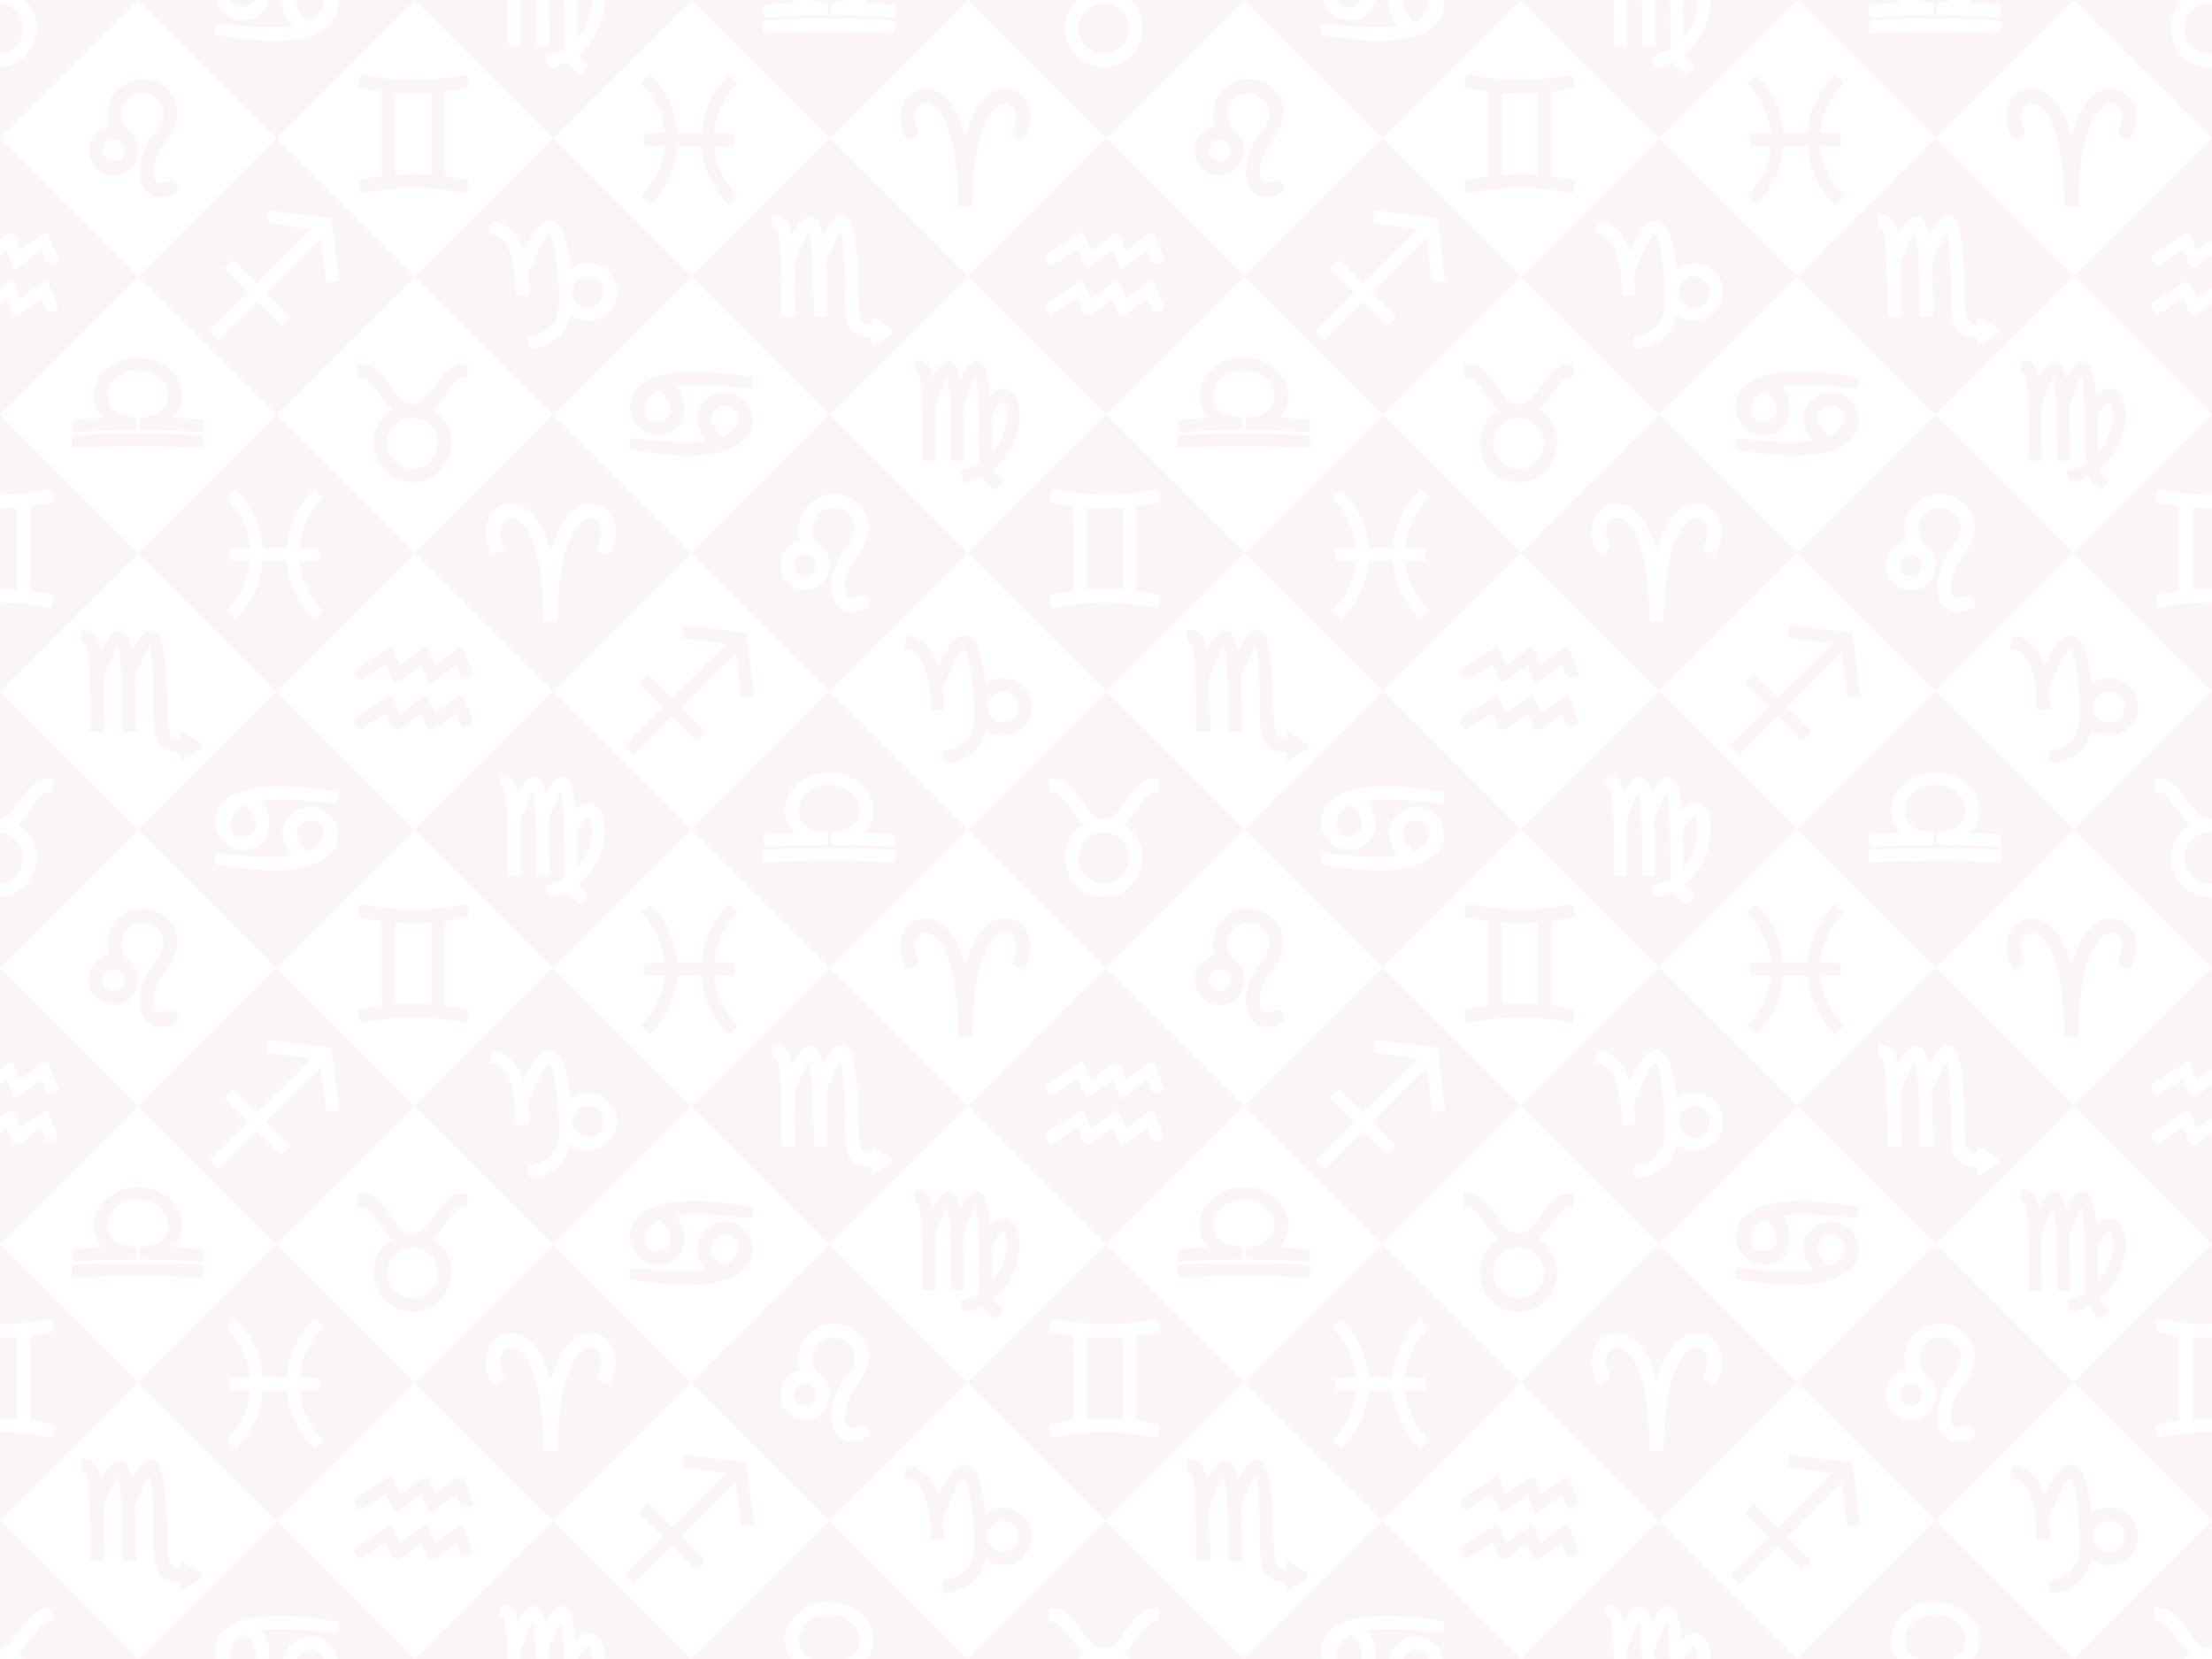 <?xml version="1.0" encoding="UTF-8" standalone="no"?>
<svg
   id="svg2"
   height="508mm"
   width="677.33mm"
   version="1.1"
   viewBox="0 0 2400 1800"
   sodipodi:docname="pamplet.svg"
   inkscape:version="1.2.2 (b0a8486541, 2022-12-01)"
   xmlns:inkscape="http://www.inkscape.org/namespaces/inkscape"
   xmlns:sodipodi="http://sodipodi.sourceforge.net/DTD/sodipodi-0.dtd"
   xmlns="http://www.w3.org/2000/svg"
   xmlns:svg="http://www.w3.org/2000/svg">
  <sodipodi:namedview
     id="namedview12"
     pagecolor="#ffffff"
     bordercolor="#000000"
     borderopacity="0.25"
     inkscape:showpageshadow="2"
     inkscape:pageopacity="0.0"
     inkscape:pagecheckerboard="0"
     inkscape:deskcolor="#d1d1d1"
     inkscape:document-units="mm"
     showgrid="false"
     inkscape:zoom="0.28247443"
     inkscape:cx="1247.9006"
     inkscape:cy="964.68909"
     inkscape:window-width="1920"
     inkscape:window-height="1003"
     inkscape:window-x="0"
     inkscape:window-y="0"
     inkscape:window-maximized="1"
     inkscape:current-layer="svg2" />
  <defs
     id="defs4">
    <pattern
       id="pattern4458"
       width="1200"
       patternUnits="userSpaceOnUse"
       patternTransform="translate(-2280.1 43.843)"
       height="900">
      <g
         id="g4450"
         transform="translate(2280.1 -43.843)">
        <rect
           id="rect4439"
           height="900"
           width="1200"
           y="43.844"
           x="-2280.1"
           fill="#fff" />
        <path
           id="rect4241"
           d="m150 450v150l150-150h-150zm150 0 150 150 150-150h-300zm300 0 150 150 150-150h-300zm300 0 150 150 150-150h-300zm300 0 150 150v-150h-150zm150 150-150 150 150 150v-300zm0 300-150 150 150 150v-300zm0 300-150 150h150v-150zm-150 150-150-150-150 150h300zm-300 0-150-150-150 150h300zm-300 0-150-150-150 150h300zm-300 0-150-150v150h150zm-150-150 150-150-150-150v300zm0-300 150-150-150-150v300zm150-150 150 150 150-150-150-150-150 150zm300 0 150 150 150-150-150-150-150 150zm300 0 150 150 150-150-150-150-150 150zm150 150-150 150 150 150 150-150-150-150zm-150 150-150-150-150 150 150 150 150-150zm-300 0-150-150-150 150 150 150 150-150z"
           transform="translate(-2430.1 -406.16)"
           fill="#a00" />
        <path
           id="path4191"
           fill="#fff"
           d="m150 450v3.408c13.915 1.009 25.715 14.073 25.154 28.07-0.082 11.563-8.232 22.421-19.283 25.797-1.914 0.686-3.886 1.093-5.871 1.273v14.568c8.293-0.401 16.434-3.152 22.951-8.459 16.08-12.597 21.695-37.217 11.389-55.115-2.028-3.58-4.664-6.782-7.705-9.543h-26.64zm234.69 0c3.212 10.439 11.807 19.304 22.709 21.396 9.713 2.29 20.857-0.161 27.6-7.828 3.516-3.845 5.69-8.568 6.682-13.568h-15.037c-2.101 4.024-6.832 6.431-11.262 7.174-5.393 1.355-12.167-0.317-14.398-5.922-0.17-0.414-0.315-0.832-0.449-1.252h-15.844zm72.006 0c-1.447 8.561 2.192 17.351 7.143 24.279 0.91 1.306 1.867 2.579 2.863 3.82-20.045 2.594-40.4 1.293-60.52-0.43-6.281-0.4-12.511-1.655-18.836-1.805-3.249 0.029-4.915 3.485-4.252 6.35 0.54 1.704-0.736 5.01 0.947 5.707 20.311 3.455 40.844 5.883 61.449 6.447 17.382 0.087 35.37-1.797 51.104-9.695 9.382-4.71 18.021-12.874 19.768-23.648 0.599-3.66 0.464-7.405-0.297-11.025h-15.598c0.144 0.627 0.253 1.267 0.287 1.93 0.48 9.03-6.497 16.645-14.084 20.555-1.262 0.406-2.902 2.149-3.787 0.449-4.543-5.044-9.44-10.201-10.906-17.072-0.299-2.039-0.075-4.023 0.541-5.861h-15.822zm244.21 0c0.363 15.292 0.216 30.609 0.301 45.953-0.036 2.252-0.655 5.089 2.555 4.094h11.445c-0.15-16.69-0.29-33.37-0.43-50.05h-13.889zm30.521 0c0.575 16.646 0.677 33.358 0.922 50.047h13.861c-0.23-16.69-0.43-33.37-0.99-50.05h-13.793zm30.482 0c0.469 17.592 0.331 35.273 0.791 52.91-6.403 3.903-13.393 6.043-20.512 8.318 1.219 3.609 1.149 7.858 3.543 10.973 2.716 2.544 6.439 0.142 9.375-0.666 3.707-1.276 7.467-3.059 10.934-4.504 2.775 5.49 7.29 10.136 12.629 13.148 3.094 1.244 5.522-1.622 6.588-4.178 1.069-1.877 2.139-3.754 3.209-5.631-4.236-2.828-8.887-6.172-10.344-11.271 16.432-13.541 26.81-34.209 27.984-55.457 0.035-1.202 0.045-2.419 0.031-3.643h-13.834c0.118 11.236-3.664 22.435-9.174 32.141-1.942 3.333-4.174 6.502-6.713 9.408-0.257-13.067-0.297-26.183-0.436-39.283 0.407-0.74 0.808-1.508 1.209-2.266h-15.281zm247.04 0c0.983 1.2 2.041 2.34 3.166 3.408-10.261 0.555-20.571 0.742-30.789 1.801-3.547 0.825-3.545 4.971-3.353 7.869-0.24 2.693 1.317 6.14 4.516 5.602 21.804-1.536 43.556-2.084 65.447-2.344v-13.119c-5.435-0.842-11.172-1.327-16.359-3.217h-22.627zm59.018 0c-3.948 1.485-8.254 2.175-12.412 2.598-2.2 0.373-4.999 0.248-3.975 3.297v10.441c23.318 0.398 46.523 0.688 69.781 2.785-0.152-4.621-0.303-9.242-0.453-13.863-11.107-0.867-22.838-1.214-33.582-1.906 1.126-1.039 2.165-2.165 3.127-3.352h-22.486zm250.71 0c-7.911 7.302-12.813 17.805-13.098 28.621-0.816 16.327 8.262 33.022 23.158 40.162 6.539 3.223 13.964 4.688 21.27 4.334v-14.568c-9.405 0.856-19.126-3.705-24.641-11.422-8.043-10.464-6.889-26.726 2.791-35.789 5.038-4.924 11.969-7.843 19.01-7.998 0.469-0.01 0.938-0.009 1.408 0.006 0.48 0.006 0.956 0.028 1.432 0.062v-3.408h-31.33zm-279.7 20.23c-19.278-0.004-38.58 0.501-57.785 2.227-3.045-0.428-3.744 1.239-3.232 3.986v9.393c27.927-1.48 90.621-2.903 138.75 0 3.112 0.26 4.876-2.98 4.494-5.727 0.01-2.44 0-4.88 0-7.32-17.19-2.049-34.541-1.927-51.822-2.359-10.132-0.15-20.267-0.217-30.4-0.199zm-596.57 208.04c-1.551-0.051-0.849 1.96-1.318 3.791-0.209 3.374-1.527 6.985 0.225 10.178 11.637 1.938 23.418 2.954 35.115 4.488 3.966 0.478 7.931 0.957 11.895 1.453-19.825 19.721-39.607 39.486-59.406 59.232-8.696-8.694-17.393-17.388-26.09-26.082-3.282 3.312-6.563 6.622-9.846 9.934 8.681 8.679 17.359 17.36 26.039 26.039-13.905 13.905-27.809 27.81-41.713 41.717 3.283 3.311 6.566 6.622 9.848 9.934 13.92-13.917 27.839-27.836 41.758-41.754 8.741 8.739 17.483 17.479 26.225 26.217 3.312-3.281 6.624-6.561 9.934-9.844-8.688-8.734-17.574-17.463-26.072-26.234 19.589-19.888 39.383-39.657 59.184-59.264 1.953 15.092 3.444 30.288 5.613 45.363-0.211 2.886 1.408 3.3 3.877 2.566 3.47-0.355 6.941-0.708 10.41-1.062-2.443-15.901-3.921-31.939-5.947-47.898-0.822-6.769-1.578-13.547-2.471-20.307-21.912-2.861-43.899-5.051-65.781-8.074-0.64-0.259-1.119-0.381-1.477-0.393zm545.39 4.586v4.232c0.388 3.302-0.922 7.221 1.252 10.086 0.969 1.582 3.488 0.502 3.861 2.6 2.93 7.888 3.003 16.47 3.664 24.77 1.184 23.016 0.911 46.014 1.195 69.061h14.822c0.019-19.744-0.234-39.486-0.609-59.227 4.965-11.107 9.468-22.477 15.568-33.029 3.032 11.636 3.413 23.757 4.184 35.701 0.95 18.775 0.91 37.647 0.896 56.555h14.951c-0.056-19.668-0.461-39.343-1.469-58.986 5.05-11.263 9.453-22.821 15.943-33.371 0.589 0.594 0.829 2.691 1.152 3.91 2.848 16.132 3.02 32.478 3.492 48.801 0.538 13.628-0.59 27.488 1.387 41.084 0.961 6.924 4.143 14.199 10.676 17.506 5.197 2.767 11.152 3.517 16.926 4.123v9.15c7.361-4.476 14.962-8.579 22.144-13.334 2.366-2.196 0.724-5.766-1.807-6.996-6.523-4.183-13.302-7.953-19.934-11.959-0.099 2.739-0.197 5.476-0.295 8.215-4.175-0.476-9.856-0.791-11.522-5.469-2.717-7.942-2.277-16.515-2.693-24.793-0.505-22.078-0.688-44.313-4.484-66.129-1.447-6.667-2.728-14.04-7.697-19.094-3.168-3.224-8.51-3-11.908-0.26-6.668 5.154-10.561 12.928-14.527 20.168-1.427-6.336-2.308-13.425-6.865-18.418-3.933-4.12-10.834-3.482-14.81 0.236-5.286 4.561-8.619 10.877-11.928 16.91-1.435-7.259-3.871-15.413-10.641-19.43-3.296-1.972-7.26-1.928-10.926-2.613zm-243.67 6.16c-0.608 0.014-1.043 0.184-1.029 0.736-7.301 2.65-11.906 9.474-16.018 15.682-3.405 5.389-6.333 11.063-9.062 16.818-4.046-12.64-12.15-24.985-24.736-30.35-2.906-0.967-6.765-3.181-9.332-0.342-1.952 2.817-1.707 6.458-2.727 9.639-1.685 2.907 1.59 2.518 3.561 2.994 8.458 1.11 13.854 8.819 17.006 16.053 6.87 16.013 7.505 33.72 8.375 50.867 4.678-0.702 9.39-1.059 14.121-0.895-0.333-7.77-0.654-15.543-1.379-23.289 5.514-13.068 10.631-26.678 18.234-38.41 1.389-1.827 2.74-4.102 4.924-4.975 3.249 3.689 3.935 8.883 5.109 13.514 3.118 15.903 4.472 32.416 5.65 48.701 0.44 11.731 0.152 24.523-6.576 34.648-5.386 8.092-14.908 11.977-24.014 14.121-1.821 0.448-3.868 1.164-3.889 3.365 0.158 2.91 0.653 5.902 1.715 8.617 2.438 3.223 6.841 1.535 10.033 0.703 12.08-3.489 23.774-10.62 29.895-21.939 2.353-4.233 3.979-8.831 5.227-13.498 9.7 7.455 23.795 8.538 34.414 2.389 10.34-5.617 16.465-17.513 15.773-29.164-0.347-12.003-8.743-22.96-19.896-27.109-9.982-4.01-22.029-2.474-30.457 4.301-1.613-13.876-3.23-28.053-8.695-41.037-2.373-5.441-6.516-11.509-13-11.955-0.716 0.201-2.213-0.209-3.227-0.186zm580.47 11.922-3.539 2.258c-11.083 7.247-22.527 13.965-33.307 21.662-2.543 1.618-4.629 5.107-2.543 7.9 1.466 1.929 2.596 4.891 5.533 4.723 3.959-0.375 6.97-3.494 10.334-5.311 5.863-3.794 11.741-7.571 17.646-11.301 3.003 5.905 5.16 12.304 8.81 17.85 1.911 2.278 4.923 0.948 6.746-0.703 5.251-3.717 10.471-7.535 15.688-11.307v-16.785c-5.327 3.861-10.654 7.721-16.014 11.535-3.132-6.835-6.236-13.681-9.355-20.521zm-1125.3 1.72c-1.423 0.003-2.936 0.715-3.992 1.676-7.883 5.55-15.598 11.305-23.473 16.857-2.526-5.426-4.127-11.303-7.096-16.508-1.606-2.507-5.248-2.334-7.144-0.264-2.537 1.829-5.067 3.667-7.6 5.502v16.785c2.411-1.744 4.822-3.48 7.234-5.188 2.91 7.003 5.708 14.053 8.564 21.078 9.493-7.23 19.197-14.179 29.016-20.959 2.028 4.24 3.067 9.016 5.773 12.896 1.932 2.379 5.258 1.66 7.578 0.33 1.699-0.974 4.663-1.417 5.576-2.721-3.832-9.332-7.395-18.794-11.541-27.986-0.738-1.075-1.79-1.502-2.897-1.5zm587.99 47.305c0.285-0.006 0.571-0.003 0.859 0.008 8.379-0.104 16.229 6.657 16.939 15.088 1.142 9.072-6.121 18.279-15.348 18.824-9.563 1.193-18.586-7.337-18.533-16.846-0.172-8.792 7.236-16.894 16.082-17.074zm-586.28 4.303-3.023 1.066c-6.81 4.25-13.124 9.332-19.734 13.912-2.142 1.53-4.292 3.052-6.461 4.545-2.539-5.654-4.314-11.712-7.494-17.049-1.494-2.077-4.395-1.782-6.055-0.086-2.757 1.973-5.504 3.959-8.252 5.943v16.785c2.418-1.731 4.848-3.447 7.289-5.144 2.44 5.527 4.265 11.373 7.061 16.719 2.105 2.722 5.729 1.1 7.893-0.646 7.587-5.254 14.932-10.85 22.543-16.07 1.995 4.473 3.4 9.277 6.014 13.441 2.579 2.716 6.253 0.295 8.941-0.992 2.542-1.017 3.631-4.1 2.135-6.436-3.62-8.659-6.705-17.566-10.855-25.988zm1122.1 0.592c-0.595 0.017-1.231 0.321-1.92 1-12.074 7.614-24.121 15.284-36.045 23.131-2.635 2.887 0.289 6.424 1.885 8.988 1.333 1.328 2.037 5.502 4.18 3.152 9.195-5.836 18.304-11.809 27.531-17.594 2.583 5.051 4.405 10.465 7.039 15.477 4.781 6.669 12.09-0.869 16.48-3.996 2.559-1.902 5.138-3.776 7.731-5.633v-16.785c-5.306 3.831-10.609 7.665-15.941 11.461-2.868-5.709-5.199-11.693-8.248-17.305-0.823-1.156-1.7-1.925-2.691-1.897zm-832.44 225.87c-0.831 0.926-1.663 1.853-2.494 2.779-13.48 14.573-22.84 33.085-26.158 52.684-0.435 2.766-0.715 5.557-0.805 8.355-8.78-0.05-17.56-0.101-26.34-0.15-1.55-22.468-11.176-44.314-26.73-60.592-2.29-2.114-5.677-0.876-7.363 1.353-1.766 1.701-3.549 3.385-5.32 5.08 7.699 7.301 13.829 16.14 18.184 25.805 4.078 8.993 7.214 18.6 7.766 28.518-7.403-0.011-14.822-0.071-22.189 0.766v13.086h22.191c-0.892 13.994-6.246 27.314-13.559 39.23-3.424 5.634-7.884 10.514-12.385 15.293 3.325 3.11 6.653 6.218 9.979 9.328 10.658-10.963 19.329-23.994 24.279-38.518 2.823-8.113 4.566-16.601 5.148-25.172 8.777-0.05 17.553-0.101 26.33-0.15 0.704 18.52 8.396 36.201 18.969 51.188 3.154 4.473 6.784 8.578 10.445 12.637 3.411-3.107 6.822-6.214 10.232-9.322-7.532-7.155-13.636-15.73-17.979-25.164-4.289-9.233-7.526-19.132-8.145-29.35h22.178v-13.086c-7.366-0.834-14.783-0.778-22.184-0.766 0.993-14.772 6.862-28.913 14.9-41.211 3.144-4.829 7.083-9.053 10.973-13.277-3.308-3.115-6.615-6.23-9.924-9.344zm803.39 0.609c-3.247-0.225-3.881 3.396-4.369 5.883-0.469 2.635-1.923 6.562 1.254 8.021 6.424 1.83 13.145 2.5 19.719 3.666 1.328 0.534 4.252-0.373 3.537 1.959 0.305 30.021 0.104 60.187 0.164 90.264-7.622 1.127-15.316 2.098-22.785 4.002-3.248 1.247-2.602 5.188-1.973 7.875 0.476 2.333 1.044 4.645 1.57 6.967 19.308-4.086 39.139-6.302 58.84-6.211v-14.516c-6.905-0.022-13.811 0.11-20.707 0.406v-88.688c6.894 0.414 13.801 0.525 20.707 0.457v-14.748c-9.706 0.026-19.417-0.447-29.037-1.389-8.773-0.76-17.564-2.46-26.309-3.922-0.204-0.005-0.407-0.049-0.611-0.027zm-1090.7 0.059c-5.044 0.279-9.929 1.904-14.957 2.445-12.629 1.888-25.485 2.8-38.35 2.834v14.748c6.043-0.059 12.086-0.254 18.119-0.519 0.028 14.792 0.055 29.584 0.084 44.377 0.028 14.795 0.058 29.592 0.086 44.387-6.091-0.263-12.19-0.401-18.289-0.42v14.516c4.26 0.02 8.515 0.142 12.756 0.383 14.656 0.77 28.882 2.833 43.312 5.828 0.622-3.903 2.319-7.717 2.211-11.695-0.6-3.682-4.907-3.738-7.773-4.352-5.796-1.059-11.618-1.972-17.455-2.769 0.019-30.58-0.293-61.162 0.025-91.74 7.651-1.216 15.391-2.163 22.908-4.039 3.204-1.117 2.281-4.944 1.758-7.492-0.469-2.619-1.027-6.433-4.436-6.49zm851.31 4.504c-17.594 0.155-34.378 13.441-37.699 30.873-1.358 6.631-0.623 13.64 1.564 19.965-9.914 1.462-18.38 9.208-20.914 18.871-3.242 10.873 0.862 23.74 10.543 29.963 8.633 5.855 20.81 6.616 29.566 0.596 11.157-7.215 16.036-23.04 9.854-35.012-2.101-4.489-5.843-7.823-9.57-10.939-9.27-9.05-8.18-25.845 1.834-33.92 7.517-6.421 19.12-6.886 27.295-1.436 7.671 4.666 12.294 14.354 9.717 23.18-2.75 10.041-11.152 17.021-15.865 26.061-6.805 12.238-11.071 26.728-8.369 40.75 1.508 8.161 6.965 16.059 15.232 18.4 4.931 1.297 10.232 0.728 15.125-0.498 3.386-1.414 7.125-2.544 9.879-5.043 2.132-2.981-1.069-5.921-2.34-8.523-0.983-2.289-3.281-4.356-5.906-3.307-4.284 1.502-8.989 4.564-13.555 2.205-4.519-3.148-4.584-9.415-4.24-14.387 1.129-10.925 6.123-21.153 12.406-29.801 7.759-9.743 14.266-21.736 13.252-34.576-1.051-13.3-10.657-24.901-22.564-30.326-4.773-2.134-10.019-3.183-15.244-3.096zm-263.47 10.389c-0.508-0.013-1.017-0.011-1.525 0.008-1.877 0.068-3.75 0.35-5.58 0.861-10.284 2.583-18.092 10.653-23.434 19.461-5.916 9.516-10.197 19.994-13.209 30.768-4.119-15.01-10.104-30.264-21.357-41.406-5.853-5.724-13.649-9.826-21.994-9.68-9.726-0.102-18.826 6.032-23.15 14.613-5.897 11.138-4.831 24.909 0.664 35.984 0.833 2.618 3.157 5.722 6.25 4.219 2.997-1.54 6.292-3.108 8.383-5.824 1.494-2.974-1.288-5.802-2.033-8.623-2.828-7.375-2.534-17.062 3.869-22.516 4.489-3.849 11.093-2.157 15.258 1.318 8.599 6.631 13.177 17.01 16.51 26.963 6.365 20.204 8.268 41.249 9.477 62.207 0.344 6.51 0.521 13.145 0.752 19.713h14.859c0.956-17.061 0.726-34.082 3.367-50.99 2.579-16.769 6.347-33.886 15.34-48.504 3.857-5.848 9.046-12.05 16.424-13.012 6.562-0.618 11.18 5.766 12.035 11.646 1.263 6.432-0.795 12.876-3.51 18.646-1.141 2.344 0.407 4.862 2.709 5.686 2.577 1.204 4.947 3.372 7.793 3.672 3.628-0.583 4.246-4.821 5.652-7.576 5.181-12.055 4.844-27.259-3.689-37.734-4.732-6.057-12.237-9.709-19.859-9.9zm232.38 55.059c6.651 0.014 12.317 6.336 11.543 12.963-0.293 7.58-9.104 13.088-16.043 9.967-6.306-2.352-9.713-10.544-6.125-16.455 2.064-3.824 6.205-6.601 10.625-6.475zm25.289 236.64c-17.043 0.059-34.349 8.917-42.66 24.102-5.984 10.441-6.42 24.182 0.266 34.414 0.766 1.221 1.614 2.387 2.527 3.502h22.627c-2.405-0.876-4.692-2.052-6.775-3.709-7.856-5.621-10.154-16.719-6.523-25.426 4.378-11.71 16.747-18.797 28.906-19.125 11.965-0.77 25.014 3.902 31.463 14.498 5.556 8.52 5.478 20.998-2.084 28.326-2.45 2.52-5.407 4.236-8.596 5.436h22.486c6.105-7.53 8.807-17.758 6.674-27.291-3.343-16.205-17.323-28.682-32.98-32.82-4.983-1.371-10.165-1.984-15.33-1.906zm-351.87 3.088c-0.271-0.01-0.542 0.001-0.812 0.018-3.664 0.471-4 4.846-3.709 7.769 0.064 2.459 0.873 5.265 3.375 6.213 2.724 4.852 2.881 10.58 3.602 15.844 0.835 9.685 1.268 19.38 1.498 29.086h13.889c-0.026-3.112-0.051-6.224-0.076-9.336 4.188-10.677 8.103-21.491 13.139-31.809 2.737 13.228 2.896 26.82 3.545 40.268 0.01 0.292 0.015 0.585 0.025 0.877h13.793c-0.101-2.978-0.209-5.955-0.336-8.932 4.372-10.982 8.292-22.038 13.662-32.557 2.437 11.488 2.583 23.004 3.154 34.73 0.083 2.251 0.149 4.504 0.209 6.758h15.281c2.744-5.184 5.494-10.612 10.332-14.074 0.305-0.158 0.629-0.32 0.977-0.346 2.118 1.375 2.449 4.411 3.084 6.701 0.464 2.563 0.694 5.142 0.721 7.719h13.834c-0.087-7.987-1.375-16.272-6.197-22.787-3.486-4.865-10.165-7.123-15.811-4.939-3.767 1.297-6.976 3.829-9.68 6.701-1.095-10.186-1.747-20.82-6.266-30.189-1.873-4.104-6.44-7.646-11.109-6.006-5.853 2.151-9.125 7.982-12.123 13.068-1.095 1.968-2.107 3.983-3.072 6.018-1.334-6.186-2.594-13.159-7.537-17.594-3.558-3.161-9.048-1.966-12.168 1.211-4.547 4.228-7.438 9.867-10.168 15.356-1.46-6.69-3.495-14.3-9.645-18.203-1.63-0.966-3.514-1.528-5.41-1.565zm591.44 3.379c-1.127 0.165-0.107 3.046-0.461 4.012v11.041c3.635-0.122 7.677-0.366 10.557 2.305 8.938 7.546 14.13 18.351 21.644 27.154 1.725 2.076 3.554 4.074 5.584 5.857-2.554 1.448-4.904 3.204-7.047 5.182h31.33v-11.475c-5.732 0.715-11.588-1.519-15.535-5.734-10.435-10.285-16.081-24.904-28.291-33.476-4.962-3.603-11.199-4.446-17.156-4.756-0.259-0.101-0.464-0.133-0.625-0.109zm-1083.3 0.397c-4.83-0.064-9.773 0.482-13.955 3.08-10.415 6.273-16.459 17.3-23.527 26.775-4.407 5.6-9.146 12.165-16.566 13.672-0.337 0.063-0.675 0.11-1.014 0.152v11.475h26.635c-2.182-1.981-4.567-3.742-7.113-5.221 9.433-8.65 14.974-20.554 23.721-29.791 2.971-3.174 6.871-5.792 11.385-5.697 3.306 0.658 2.446-2.391 2.496-4.629v-9.756c-0.683-0.03-1.371-0.051-2.061-0.06zm246 8.238c-16.391 0.265-33.413 1.659-48.26 9.197-9.995 5.013-18.452 14.628-19.357 26.123-0.377 3.909 0.089 7.853 1.24 11.596h15.844c-2.829-8.846 2.258-18.75 9.805-23.629 1.791-1.202 3.728-2.178 5.74-2.951l1.728 1.797c5.34 5.693 10.611 12.972 9.914 21.174-0.124 1.323-0.51 2.522-1.078 3.609h15.037c1.348-6.8 0.498-14.112-2.238-20.441-1.585-3.832-3.763-7.41-6.356-10.643 15.878-2.038 31.873-1.25 47.842-0.375 10.703 0.631 21.212 1.91 31.861 2.957 3.422-0.087 4.293-3.949 3.998-6.715-0.529-1.725 1.178-5.364-1.08-5.609-21.372-3.464-42.951-6.214-64.641-6.09zm35.418 22.369c-12.83 0.097-24.812 9.28-28.986 21.275-0.36 1.084-0.618 2.176-0.803 3.272h15.822c1.925-5.744 7.748-10.048 13.979-10.01 0.265 0 0.532 0.01 0.799 0.027 5.969-0.034 11.827 4.138 13.172 9.982h15.598c-2.088-9.934-8.93-18.915-18.572-22.533-3.495-1.371-7.254-2.061-11.008-2.014z"
           transform="translate(-2430.1 -406.16)" />
        <path
           id="path4371"
           d="m940.66 530.72c-0.831 0.926-1.663 1.853-2.494 2.779-13.48 14.573-22.84 33.085-26.158 52.684-0.435 2.766-0.715 5.557-0.805 8.355-8.78-0.05-17.56-0.101-26.34-0.15-1.55-22.468-11.176-44.314-26.73-60.592-2.29-2.114-5.677-0.876-7.363 1.353-1.766 1.701-3.549 3.385-5.32 5.08 7.699 7.301 13.829 16.14 18.184 25.805 4.078 8.993 7.214 18.6 7.766 28.518-7.403-0.011-14.822-0.071-22.189 0.766v13.086h22.191c-0.892 13.994-6.246 27.314-13.559 39.23-3.424 5.634-7.884 10.514-12.385 15.293 3.325 3.11 6.653 6.218 9.979 9.328 10.658-10.963 19.329-23.993 24.279-38.518 2.823-8.113 4.566-16.601 5.148-25.172 8.777-0.05 17.553-0.1 26.33-0.15 0.704 18.52 8.396 36.201 18.969 51.188 3.154 4.473 6.784 8.578 10.445 12.637 3.411-3.107 6.822-6.214 10.232-9.322-7.532-7.155-13.636-15.73-17.979-25.164-4.289-9.233-7.526-19.132-8.145-29.35h22.178v-13.086c-7.366-0.834-14.783-0.778-22.184-0.766 0.993-14.772 6.862-28.913 14.9-41.211 3.144-4.829 7.083-9.053 10.973-13.277-3.308-3.115-6.615-6.23-9.924-9.344zm-396.61 0.609c-3.247-0.225-3.881 3.396-4.369 5.883-0.469 2.635-1.923 6.562 1.254 8.021 6.424 1.83 13.145 2.5 19.719 3.666 1.328 0.534 4.252-0.373 3.537 1.959 0.305 30.021 0.104 60.187 0.164 90.264-7.622 1.127-15.316 2.098-22.785 4.002-3.248 1.247-2.602 5.188-1.973 7.875 0.476 2.333 1.044 4.645 1.57 6.967 23.483-4.97 47.742-7.182 71.596-5.828 14.656 0.77 28.882 2.833 43.312 5.828 0.622-3.903 2.319-7.717 2.211-11.695-0.6-3.682-4.907-3.738-7.773-4.352-5.796-1.059-11.618-1.972-17.455-2.769 0.019-30.58-0.293-61.162 0.025-91.74 7.651-1.216 15.391-2.163 22.908-4.039 3.204-1.117 2.281-4.944 1.758-7.492-0.469-2.619-1.027-6.433-4.436-6.49-5.044 0.279-9.929 1.904-14.957 2.445-22.157 3.312-45.015 3.636-67.387 1.445-8.773-0.76-17.564-2.46-26.309-3.922-0.204-0.005-0.407-0.049-0.611-0.027zm-239.43 4.562c-17.594 0.155-34.378 13.441-37.699 30.873-1.358 6.631-0.623 13.64 1.564 19.965-9.914 1.462-18.38 9.208-20.914 18.871-3.242 10.873 0.862 23.74 10.543 29.963 8.633 5.855 20.81 6.616 29.566 0.596 11.157-7.214 16.036-23.04 9.854-35.012-2.101-4.489-5.843-7.823-9.57-10.939-9.27-9.05-8.18-25.845 1.834-33.92 7.517-6.421 19.12-6.886 27.295-1.435 7.671 4.666 12.294 14.353 9.717 23.18-2.75 10.041-11.153 17.021-15.865 26.061-6.805 12.238-11.071 26.729-8.369 40.75 1.508 8.161 6.965 16.059 15.232 18.4 4.931 1.297 10.232 0.728 15.125-0.498 3.386-1.414 7.125-2.544 9.879-5.043 2.132-2.981-1.069-5.921-2.34-8.523-0.982-2.289-3.281-4.356-5.906-3.307-4.284 1.502-8.989 4.564-13.555 2.205-4.519-3.148-4.584-9.415-4.24-14.387 1.129-10.925 6.123-21.153 12.406-29.801 7.759-9.743 14.266-21.736 13.252-34.576-1.051-13.3-10.657-24.901-22.564-30.326-4.773-2.134-10.019-3.183-15.244-3.096zm935.01 10.396c-1.877 0.068-3.75 0.35-5.58 0.861-10.284 2.583-18.092 10.653-23.434 19.461-5.916 9.516-10.197 19.994-13.209 30.768-4.119-15.01-10.104-30.264-21.357-41.406-5.853-5.724-13.649-9.826-21.994-9.68-9.726-0.102-18.826 6.032-23.15 14.613-5.897 11.138-4.831 24.909 0.664 35.984 0.833 2.618 3.157 5.722 6.25 4.219 2.997-1.54 6.292-3.108 8.383-5.824 1.494-2.974-1.288-5.802-2.033-8.623-2.828-7.375-2.534-17.062 3.869-22.516 4.489-3.849 11.093-2.157 15.258 1.318 8.599 6.631 13.177 17.01 16.51 26.963 6.365 20.204 8.268 41.249 9.477 62.207 0.344 6.51 0.521 13.145 0.752 19.713h14.859c0.956-17.061 0.726-34.082 3.367-50.99 2.579-16.769 6.347-33.886 15.34-48.504 3.857-5.848 9.046-12.05 16.424-13.012 6.562-0.618 11.18 5.766 12.035 11.646 1.263 6.432-0.795 12.876-3.51 18.646-1.141 2.344 0.407 4.862 2.709 5.686 2.577 1.204 4.947 3.372 7.793 3.672 3.628-0.583 4.246-4.821 5.652-7.576 5.181-12.055 4.844-27.259-3.689-37.734-5.048-6.461-13.25-10.186-21.385-9.893zm-621.5 4.607c0.028 14.792 0.055 29.585 0.084 44.377 0.028 14.795 0.058 29.591 0.086 44.387-12.988-0.56-26.008-0.572-38.996-0.014v-88.688c12.926 0.776 25.897 0.506 38.826-0.062zm-344.59 50.443c6.651 0.013 12.317 6.336 11.543 12.963-0.293 7.58-9.104 13.088-16.043 9.967-6.306-2.352-9.713-10.544-6.125-16.455 2.064-3.824 6.205-6.601 10.625-6.475zm25.289 236.64c-17.043 0.059-34.349 8.917-42.66 24.102-5.984 10.441-6.42 24.182 0.266 34.414 1.59 2.536 3.524 4.851 5.693 6.91-10.261 0.555-20.571 0.742-30.789 1.801-3.547 0.825-3.545 4.971-3.353 7.869-0.24 2.693 1.317 6.14 4.516 5.602 21.804-1.536 43.556-2.084 65.447-2.344v-13.119c-7.954-1.232-16.557-1.695-23.135-6.926-7.856-5.621-10.154-16.719-6.523-25.426 4.378-11.71 16.747-18.797 28.906-19.125 11.965-0.77 25.014 3.902 31.463 14.498 5.556 8.52 5.478 20.998-2.084 28.326-5.483 5.641-13.491 7.27-21.008 8.033-2.2 0.373-4.999 0.248-3.975 3.297v10.441c23.318 0.398 46.523 0.688 69.781 2.785-0.152-4.621-0.303-9.242-0.453-13.863-11.107-0.867-22.838-1.214-33.582-1.906 8.272-7.633 12.271-19.607 9.801-30.643-3.343-16.205-17.323-28.682-32.98-32.82-4.983-1.371-10.165-1.984-15.33-1.906zm848.13 3.088c-0.271-0.005-0.542 0.001-0.812 0.018-3.664 0.471-4 4.846-3.709 7.769 0.064 2.459 0.873 5.265 3.375 6.213 2.724 4.852 2.881 10.579 3.602 15.844 2.15 24.944 1.661 49.957 1.799 75.039-0.036 2.252-0.655 5.089 2.555 4.094h11.445c-0.162-19.794-0.326-39.589-0.488-59.383 4.188-10.677 8.103-21.491 13.139-31.809 2.737 13.228 2.896 26.82 3.545 40.268 0.602 16.935 0.698 33.942 0.947 50.924h13.861c-0.27-19.662-0.49-39.33-1.326-58.979 4.372-10.981 8.292-22.038 13.662-32.557 2.437 11.488 2.583 23.004 3.154 34.73 0.727 19.818 0.482 39.77 1 59.668-6.403 3.903-13.394 6.043-20.512 8.318 1.219 3.609 1.149 7.858 3.543 10.973 2.716 2.544 6.439 0.142 9.375-0.666 3.707-1.276 7.467-3.059 10.934-4.504 2.775 5.49 7.29 10.136 12.629 13.148 3.094 1.244 5.522-1.622 6.588-4.178 1.069-1.877 2.139-3.754 3.209-5.631-4.236-2.828-8.887-6.172-10.344-11.271 16.432-13.541 26.81-34.209 27.984-55.457 0.263-9.05-0.605-18.917-6.166-26.43-3.486-4.865-10.165-7.123-15.81-4.939-3.767 1.297-6.976 3.829-9.68 6.701-1.095-10.185-1.747-20.82-6.266-30.189-1.873-4.104-6.44-7.646-11.109-6.006-5.853 2.151-9.125 7.982-12.123 13.068-1.095 1.968-2.106 3.983-3.072 6.018-1.334-6.186-2.594-13.159-7.537-17.594-3.558-3.161-9.048-1.966-12.168 1.211-4.547 4.228-7.438 9.867-10.168 15.355-1.46-6.69-3.495-14.301-9.645-18.203-1.63-0.966-3.514-1.528-5.41-1.565zm-608.56 3.379c-1.127 0.165-0.107 3.046-0.461 4.012v11.041c3.635-0.122 7.677-0.366 10.557 2.305 8.938 7.545 14.13 18.351 21.645 27.154 1.725 2.076 3.554 4.074 5.584 5.857-11.987 6.795-19.783 20.058-20.145 33.803-0.816 16.327 8.262 33.022 23.158 40.162 13.962 6.881 31.963 5.857 44.221-4.125 16.08-12.597 21.695-37.217 11.389-55.115-3.483-6.149-8.724-11.223-14.818-14.764 9.433-8.65 14.974-20.554 23.721-29.791 2.971-3.174 6.871-5.792 11.385-5.697 3.306 0.658 2.446-2.391 2.496-4.629v-9.756c-5.463-0.239-11.236 0.051-16.016 3.019-10.415 6.273-16.459 17.3-23.527 26.775-4.407 5.6-9.146 12.165-16.566 13.672-6.047 1.13-12.368-1.118-16.549-5.582-10.435-10.285-16.081-24.904-28.291-33.477-4.962-3.603-11.199-4.446-17.156-4.756-0.259-0.101-0.464-0.133-0.625-0.109zm362.67 8.635c-16.391 0.265-33.413 1.659-48.26 9.197-9.995 5.012-18.452 14.628-19.357 26.123-1.428 14.812 9.138 30.15 23.949 32.992 9.713 2.29 20.857-0.161 27.6-7.828 8.297-9.073 9.191-23.027 4.443-34.01-1.585-3.832-3.763-7.41-6.356-10.643 15.878-2.038 31.873-1.25 47.842-0.375 10.703 0.631 21.212 1.91 31.861 2.957 3.422-0.087 4.293-3.949 3.998-6.715-0.529-1.725 1.178-5.364-1.08-5.609-21.372-3.464-42.951-6.214-64.641-6.09zm-34.988 20.336 1.728 1.797c5.34 5.693 10.611 12.972 9.914 21.174-0.582 6.222-6.713 9.84-12.34 10.783-5.393 1.355-12.167-0.317-14.398-5.922-3.763-9.147 1.451-19.77 9.355-24.881 1.791-1.202 3.728-2.178 5.74-2.951zm70.406 2.033c-12.83 0.097-24.812 9.279-28.986 21.275-3.175 9.551 0.756 19.736 6.34 27.551 0.91 1.306 1.867 2.579 2.863 3.82-20.045 2.594-40.4 1.293-60.52-0.43-6.281-0.4-12.511-1.655-18.836-1.805-3.249 0.029-4.915 3.485-4.252 6.35 0.54 1.704-0.736 5.01 0.947 5.707 20.311 3.455 40.844 5.883 61.449 6.447 17.382 0.087 35.37-1.797 51.104-9.695 9.382-4.71 18.021-12.874 19.768-23.648 2.243-13.702-5.713-28.622-18.869-33.559-3.495-1.371-7.254-2.061-11.008-2.014zm302.02 10.127c2.118 1.375 2.449 4.41 3.084 6.701 2.486 13.74-1.679 27.928-8.453 39.859-1.942 3.333-4.174 6.502-6.713 9.408-0.257-13.067-0.297-26.183-0.436-39.283 3.195-5.801 5.996-12.371 11.541-16.34 0.305-0.158 0.629-0.32 0.977-0.346zm-302 4.41c0.265 0 0.532 0.01 0.799 0.027 6.61-0.038 13.103 5.074 13.459 11.912 0.48 9.03-6.497 16.645-14.084 20.555-1.262 0.406-2.902 2.149-3.787 0.449-4.543-5.044-9.44-10.201-10.906-17.072-1.235-8.409 6.295-15.922 14.52-15.871zm-339.33 13.35c0.469-0.01 0.938-0.009 1.408 0.006 14.528 0.179 27.166 13.658 26.586 28.133-0.082 11.563-8.232 22.421-19.283 25.797-10.983 3.937-23.834-0.803-30.512-10.148-8.043-10.464-6.889-26.726 2.791-35.789 5.038-4.924 11.969-7.843 19.01-7.998zm-308.1 16.89c-19.278-0.004-38.58 0.501-57.785 2.227-3.045-0.428-3.744 1.239-3.232 3.986v9.393c27.927-1.48 90.621-2.903 138.75 0 3.112 0.26 4.876-2.98 4.494-5.727 0.01-2.44 0-4.88 0-7.32-17.19-2.049-34.541-1.927-51.822-2.359-10.132-0.15-20.267-0.217-30.4-0.199h-0.002-0.002zm603.47 208.04c-1.551-0.051-0.849 1.96-1.318 3.791-0.209 3.374-1.527 6.985 0.225 10.178 11.637 1.938 23.418 2.954 35.115 4.488 3.966 0.478 7.931 0.957 11.895 1.453-19.825 19.721-39.607 39.486-59.406 59.232-8.696-8.694-17.393-17.388-26.09-26.082-3.282 3.312-6.563 6.622-9.846 9.934 8.681 8.679 17.359 17.36 26.039 26.039-13.905 13.906-27.809 27.81-41.713 41.717 3.283 3.311 6.566 6.622 9.848 9.934 13.92-13.917 27.839-27.836 41.758-41.754 8.741 8.739 17.483 17.479 26.225 26.217 3.312-3.281 6.624-6.561 9.934-9.844-8.688-8.734-17.574-17.463-26.072-26.234 19.589-19.888 39.383-39.657 59.184-59.264 1.953 15.092 3.444 30.288 5.613 45.363-0.211 2.886 1.408 3.3 3.877 2.567 3.47-0.355 6.941-0.708 10.41-1.062-2.443-15.901-3.921-31.939-5.947-47.898-0.822-6.769-1.578-13.546-2.471-20.307-21.912-2.861-43.899-5.051-65.781-8.074-0.64-0.259-1.119-0.381-1.477-0.393zm-654.61 4.586v4.232c0.388 3.302-0.922 7.221 1.252 10.086 0.969 1.582 3.488 0.502 3.861 2.6 2.93 7.888 3.003 16.47 3.664 24.77 1.184 23.016 0.911 46.014 1.195 69.061h14.822c0.019-19.744-0.235-39.486-0.609-59.227 4.965-11.107 9.468-22.476 15.568-33.029 3.032 11.636 3.413 23.757 4.184 35.701 0.95 18.775 0.91 37.647 0.896 56.555h14.951c-0.056-19.668-0.461-39.343-1.469-58.986 5.05-11.263 9.453-22.821 15.943-33.371 0.589 0.594 0.829 2.691 1.152 3.91 2.848 16.132 3.02 32.478 3.492 48.801 0.538 13.628-0.59 27.488 1.387 41.084 0.961 6.924 4.143 14.198 10.676 17.506 5.197 2.767 11.152 3.517 16.926 4.123v9.15c7.361-4.476 14.962-8.579 22.145-13.334 2.366-2.196 0.723-5.766-1.807-6.996-6.523-4.183-13.302-7.953-19.934-11.959-0.099 2.739-0.197 5.476-0.295 8.215-4.175-0.476-9.856-0.791-11.521-5.469-2.717-7.942-2.277-16.515-2.693-24.793-0.505-22.078-0.688-44.313-4.484-66.129-1.447-6.667-2.728-14.04-7.697-19.094-3.168-3.224-8.51-3-11.908-0.26-6.668 5.154-10.561 12.928-14.527 20.168-1.427-6.336-2.308-13.425-6.865-18.418-3.933-4.12-10.834-3.482-14.811 0.236-5.286 4.561-8.619 10.877-11.928 16.91-1.435-7.259-3.871-15.413-10.641-19.43-3.296-1.972-7.26-1.928-10.926-2.613zm956.33 6.16c-0.608 0.014-1.043 0.184-1.029 0.736-7.301 2.65-11.906 9.474-16.018 15.682-3.405 5.389-6.333 11.063-9.062 16.818-4.046-12.64-12.15-24.984-24.736-30.35-2.906-0.967-6.765-3.181-9.332-0.342-1.952 2.817-1.707 6.458-2.727 9.639-1.685 2.907 1.59 2.518 3.561 2.994 8.458 1.11 13.854 8.819 17.006 16.053 6.87 16.013 7.505 33.72 8.375 50.867 4.678-0.702 9.39-1.059 14.121-0.894-0.333-7.77-0.654-15.543-1.379-23.289 5.514-13.068 10.631-26.678 18.234-38.41 1.389-1.827 2.74-4.102 4.924-4.975 3.249 3.689 3.935 8.883 5.109 13.514 3.118 15.903 4.472 32.416 5.65 48.701 0.44 11.731 0.152 24.523-6.576 34.648-5.386 8.092-14.908 11.977-24.014 14.121-1.821 0.448-3.868 1.164-3.889 3.365 0.158 2.91 0.653 5.902 1.715 8.617 2.438 3.223 6.841 1.535 10.033 0.703 12.08-3.489 23.774-10.62 29.894-21.94 2.353-4.233 3.979-8.831 5.227-13.498 9.7 7.455 23.795 8.538 34.414 2.389 10.34-5.617 16.465-17.513 15.773-29.164-0.347-12.003-8.743-22.96-19.896-27.109-9.982-4.01-22.029-2.474-30.457 4.301-1.613-13.876-3.23-28.053-8.695-41.037-2.373-5.441-6.516-11.509-13-11.955-0.716 0.201-2.213-0.209-3.227-0.185zm-619.53 11.922-3.539 2.258c-11.083 7.246-22.527 13.965-33.307 21.662-2.543 1.618-4.629 5.107-2.543 7.9 1.466 1.928 2.596 4.891 5.533 4.723 3.959-0.374 6.97-3.494 10.334-5.311 5.863-3.795 11.741-7.571 17.646-11.301 3.003 5.905 5.16 12.304 8.811 17.85 1.911 2.278 4.923 0.948 6.746-0.703 7.678-5.435 15.29-11.094 22.922-16.494 2.91 7.003 5.708 14.053 8.564 21.078 9.493-7.23 19.197-14.179 29.016-20.959 2.028 4.24 3.067 9.016 5.773 12.896 1.932 2.379 5.258 1.66 7.578 0.33 1.699-0.974 4.663-1.417 5.576-2.721-3.832-9.332-7.395-18.794-11.541-27.986-1.688-2.457-5.012-1.533-6.889 0.176-7.883 5.55-15.598 11.306-23.473 16.857-2.526-5.426-4.127-11.304-7.096-16.508-1.606-2.507-5.248-2.334-7.144-0.264-7.874 5.675-15.705 11.41-23.613 17.037-3.132-6.835-6.236-13.681-9.355-20.522zm662.67 49.027c0.285-0.01 0.571 0 0.859 0.01 8.379-0.104 16.229 6.657 16.94 15.088 1.142 9.072-6.121 18.279-15.348 18.824-9.563 1.193-18.586-7.337-18.533-16.846-0.172-8.792 7.236-16.894 16.082-17.074zm-586.28 4.303-3.023 1.066c-6.81 4.25-13.124 9.332-19.734 13.912-2.142 1.53-4.292 3.052-6.461 4.545-2.539-5.654-4.314-11.712-7.494-17.049-1.494-2.077-4.395-1.782-6.055-0.086-8.079 5.782-16.1 11.643-24.193 17.404-2.868-5.709-5.199-11.693-8.248-17.305-1.317-1.849-2.773-2.708-4.611-0.896-12.074 7.614-24.121 15.284-36.045 23.131-2.635 2.887 0.289 6.424 1.885 8.988 1.333 1.328 2.038 5.502 4.18 3.152 9.195-5.836 18.304-11.809 27.531-17.594 2.583 5.05 4.405 10.465 7.039 15.476 4.781 6.669 12.09-0.869 16.48-3.996 4.946-3.676 9.96-7.259 15.02-10.777 2.44 5.527 4.265 11.373 7.061 16.719 2.105 2.722 5.729 1.1 7.893-0.646 7.587-5.254 14.932-10.85 22.543-16.07 1.995 4.473 3.4 9.277 6.014 13.441 2.579 2.717 6.253 0.295 8.941-0.992 2.542-1.017 3.631-4.1 2.135-6.436-3.62-8.659-6.705-17.566-10.855-25.988z"
           transform="translate(-2430.1 -406.16)"
           fill="#a00" />
      </g>
    </pattern>
  </defs>
  <g
     id="layer1"
     transform="translate(2280.1 856.16)"
     style="opacity:0.04">
    <rect
       id="rect4456"
       height="1800"
       width="2400"
       y="-856.16"
       x="-2280.1"
       fill="url(#pattern4458)" />
  </g>
</svg>
